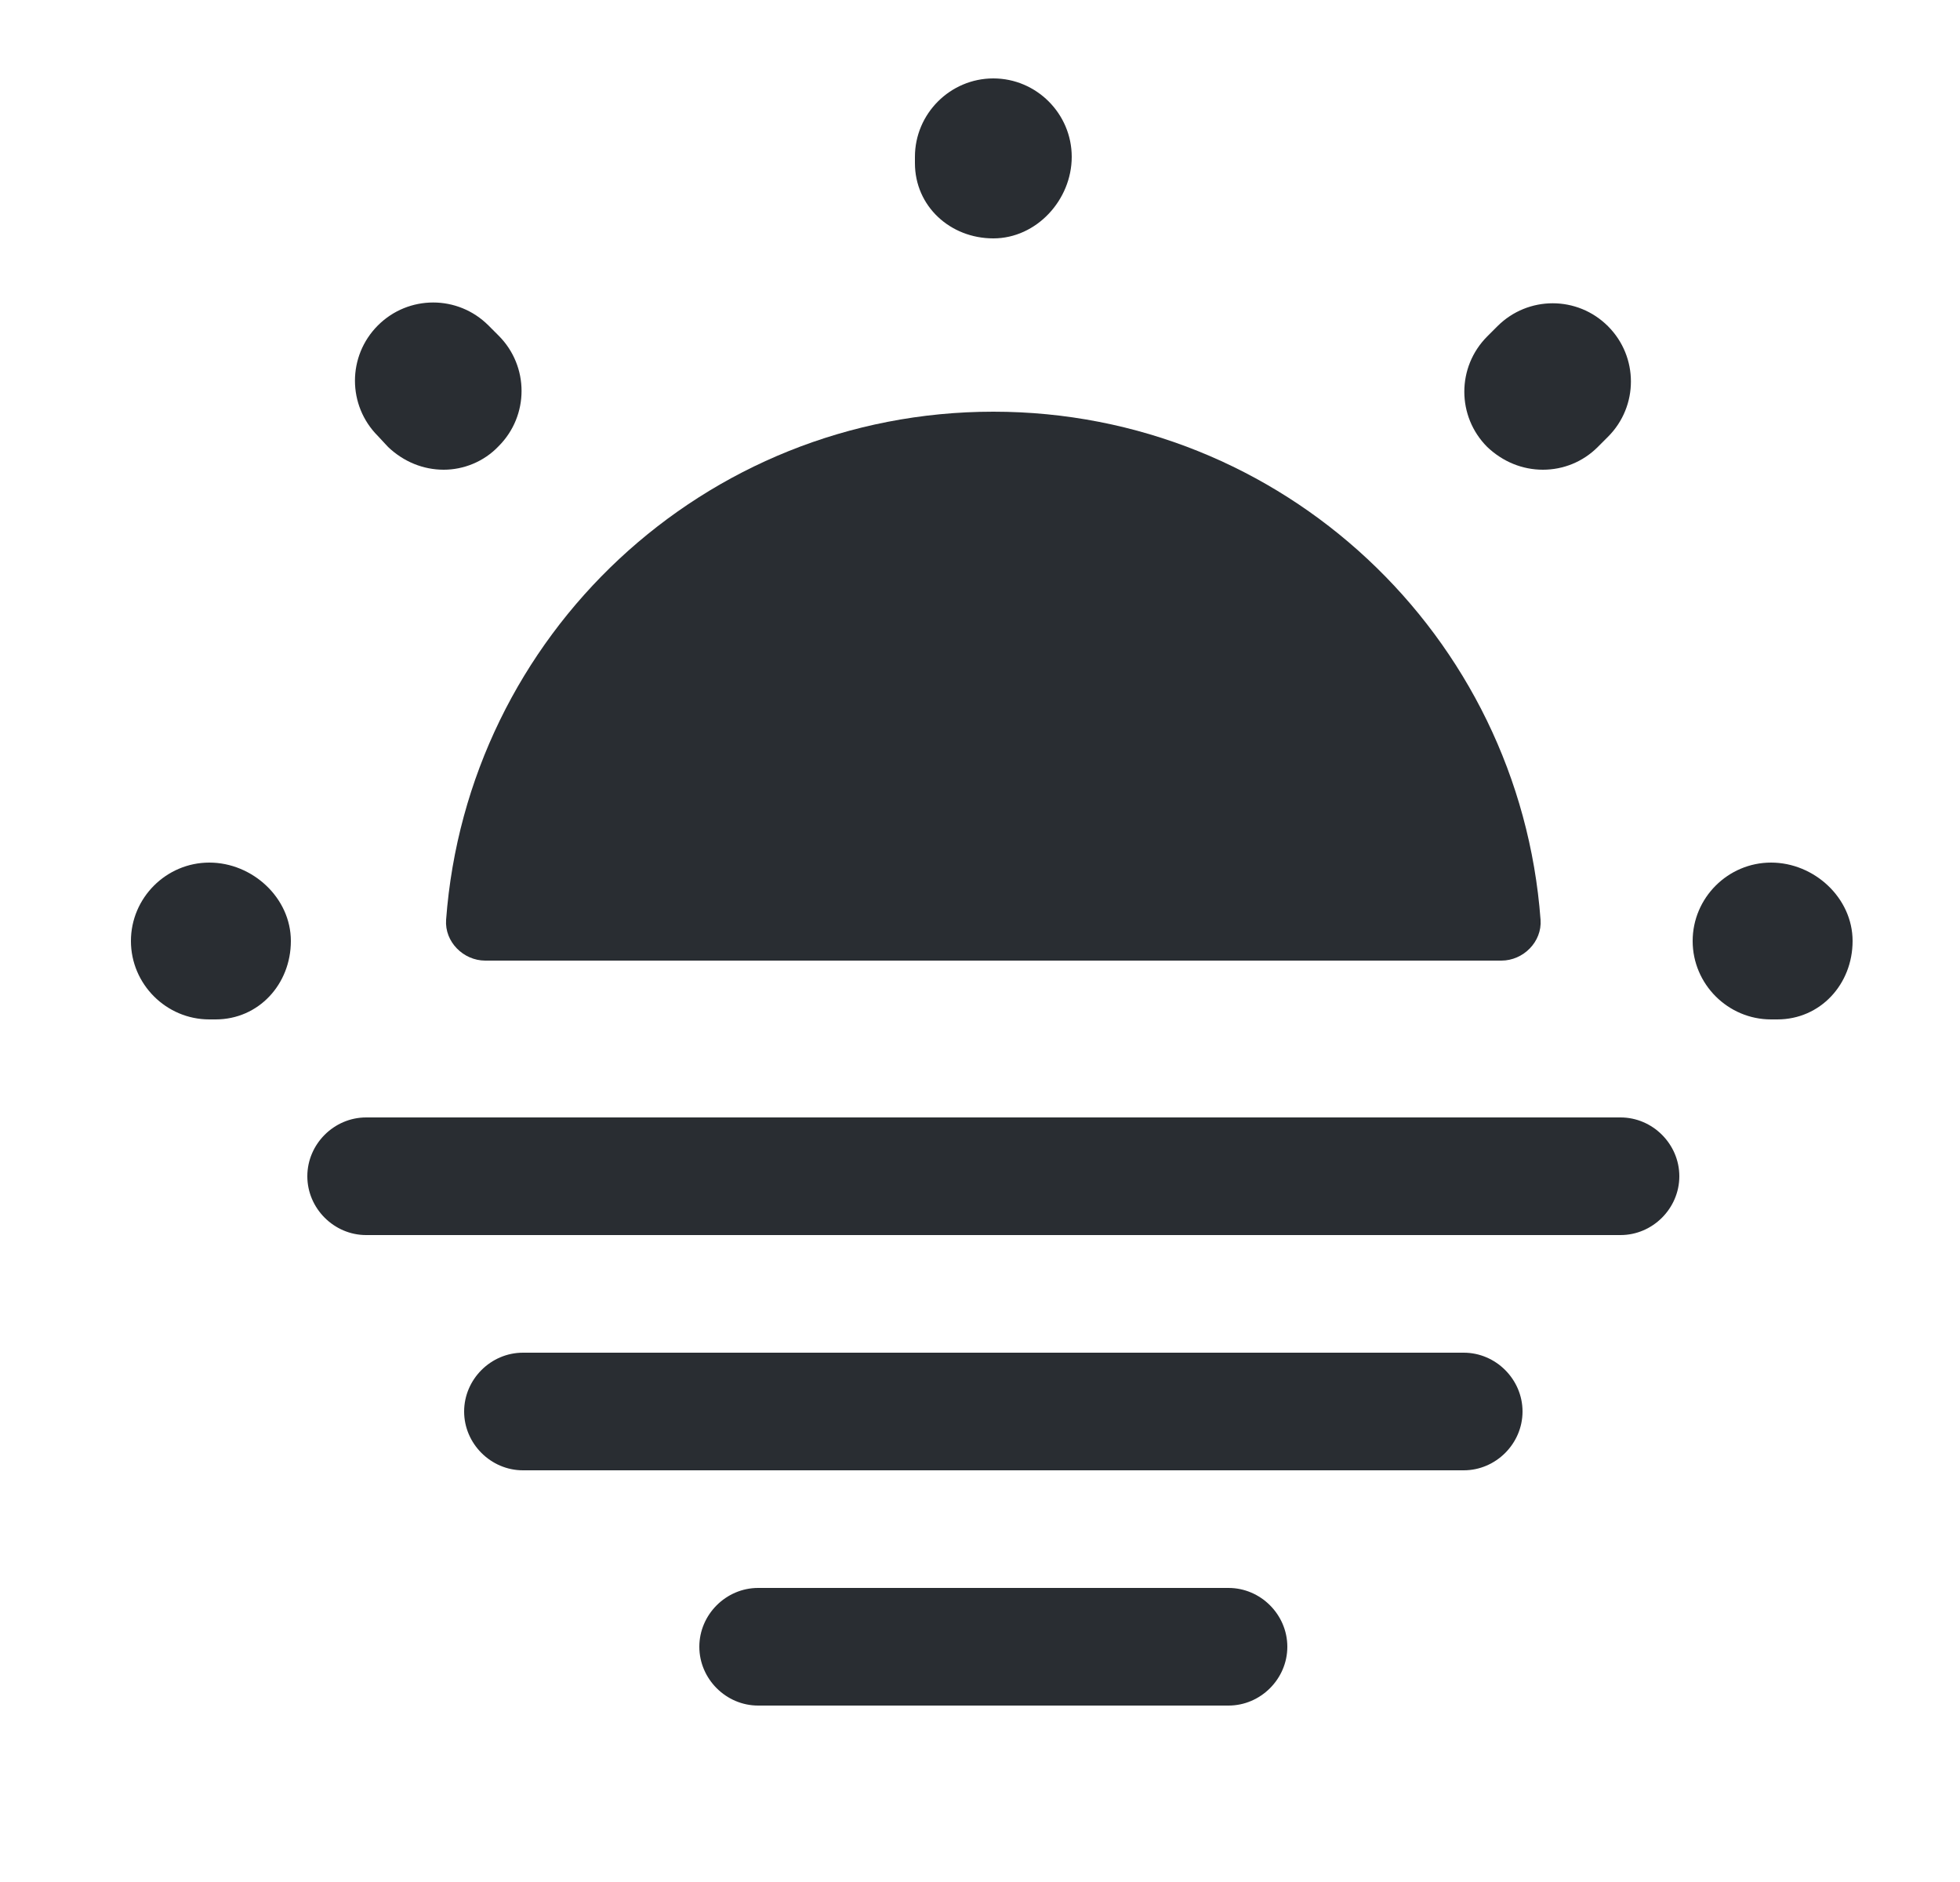 <svg width="25" height="24" viewBox="0 0 25 24" fill="none" xmlns="http://www.w3.org/2000/svg">
<path d="M19.15 12.25C19.43 12.25 19.67 12.01 19.65 11.73C19.38 8.1 16.36 5.25 12.67 5.25C8.98 5.25 5.96 8.1 5.69 11.73C5.67 12.01 5.91 12.25 6.19 12.25H19.15Z" fill="#292D32"/>
<path d="M22.67 13H22.59C22.04 13 21.59 12.55 21.59 12C21.59 11.45 22.04 11 22.59 11C23.14 11 23.63 11.45 23.63 12C23.63 12.55 23.22 13 22.67 13ZM2.75 13H2.67C2.12 13 1.67 12.55 1.67 12C1.67 11.45 2.12 11 2.67 11C3.22 11 3.71 11.45 3.71 12C3.71 12.55 3.3 13 2.75 13ZM19.68 5.99C19.42 5.99 19.17 5.89 18.97 5.7C18.58 5.31 18.58 4.68 18.97 4.29L19.1 4.16C19.49 3.77 20.12 3.77 20.51 4.16C20.9 4.55 20.9 5.18 20.51 5.57L20.38 5.7C20.19 5.89 19.94 5.99 19.68 5.99ZM5.66 5.99C5.4 5.99 5.15 5.89 4.95 5.7L4.82 5.56C4.43 5.17 4.43 4.54 4.82 4.15C5.21 3.76 5.84 3.76 6.23 4.15L6.36 4.28C6.75 4.67 6.75 5.3 6.36 5.69C6.17 5.89 5.91 5.99 5.66 5.99ZM12.67 3.04C12.12 3.04 11.67 2.63 11.67 2.08V2C11.67 1.45 12.12 1 12.67 1C13.22 1 13.67 1.45 13.67 2C13.67 2.55 13.22 3.04 12.67 3.04Z" fill="#292D32"/>
<path d="M20.67 15.75H4.67C4.26 15.75 3.92 15.41 3.92 15C3.92 14.59 4.26 14.25 4.67 14.25H20.67C21.08 14.25 21.42 14.59 21.42 15C21.42 15.41 21.08 15.75 20.67 15.75Z" fill="#292D32"/>
<path d="M18.67 18.75H6.67C6.26 18.75 5.92 18.41 5.92 18C5.92 17.59 6.26 17.25 6.67 17.25H18.67C19.08 17.25 19.42 17.59 19.42 18C19.42 18.41 19.08 18.75 18.67 18.75Z" fill="#292D32"/>
<path d="M15.67 21.75H9.67C9.26 21.75 8.92 21.41 8.92 21C8.92 20.59 9.26 20.25 9.67 20.25H15.67C16.08 20.25 16.42 20.59 16.42 21C16.42 21.41 16.08 21.75 15.67 21.75Z" fill="#292D32"/>
</svg>
